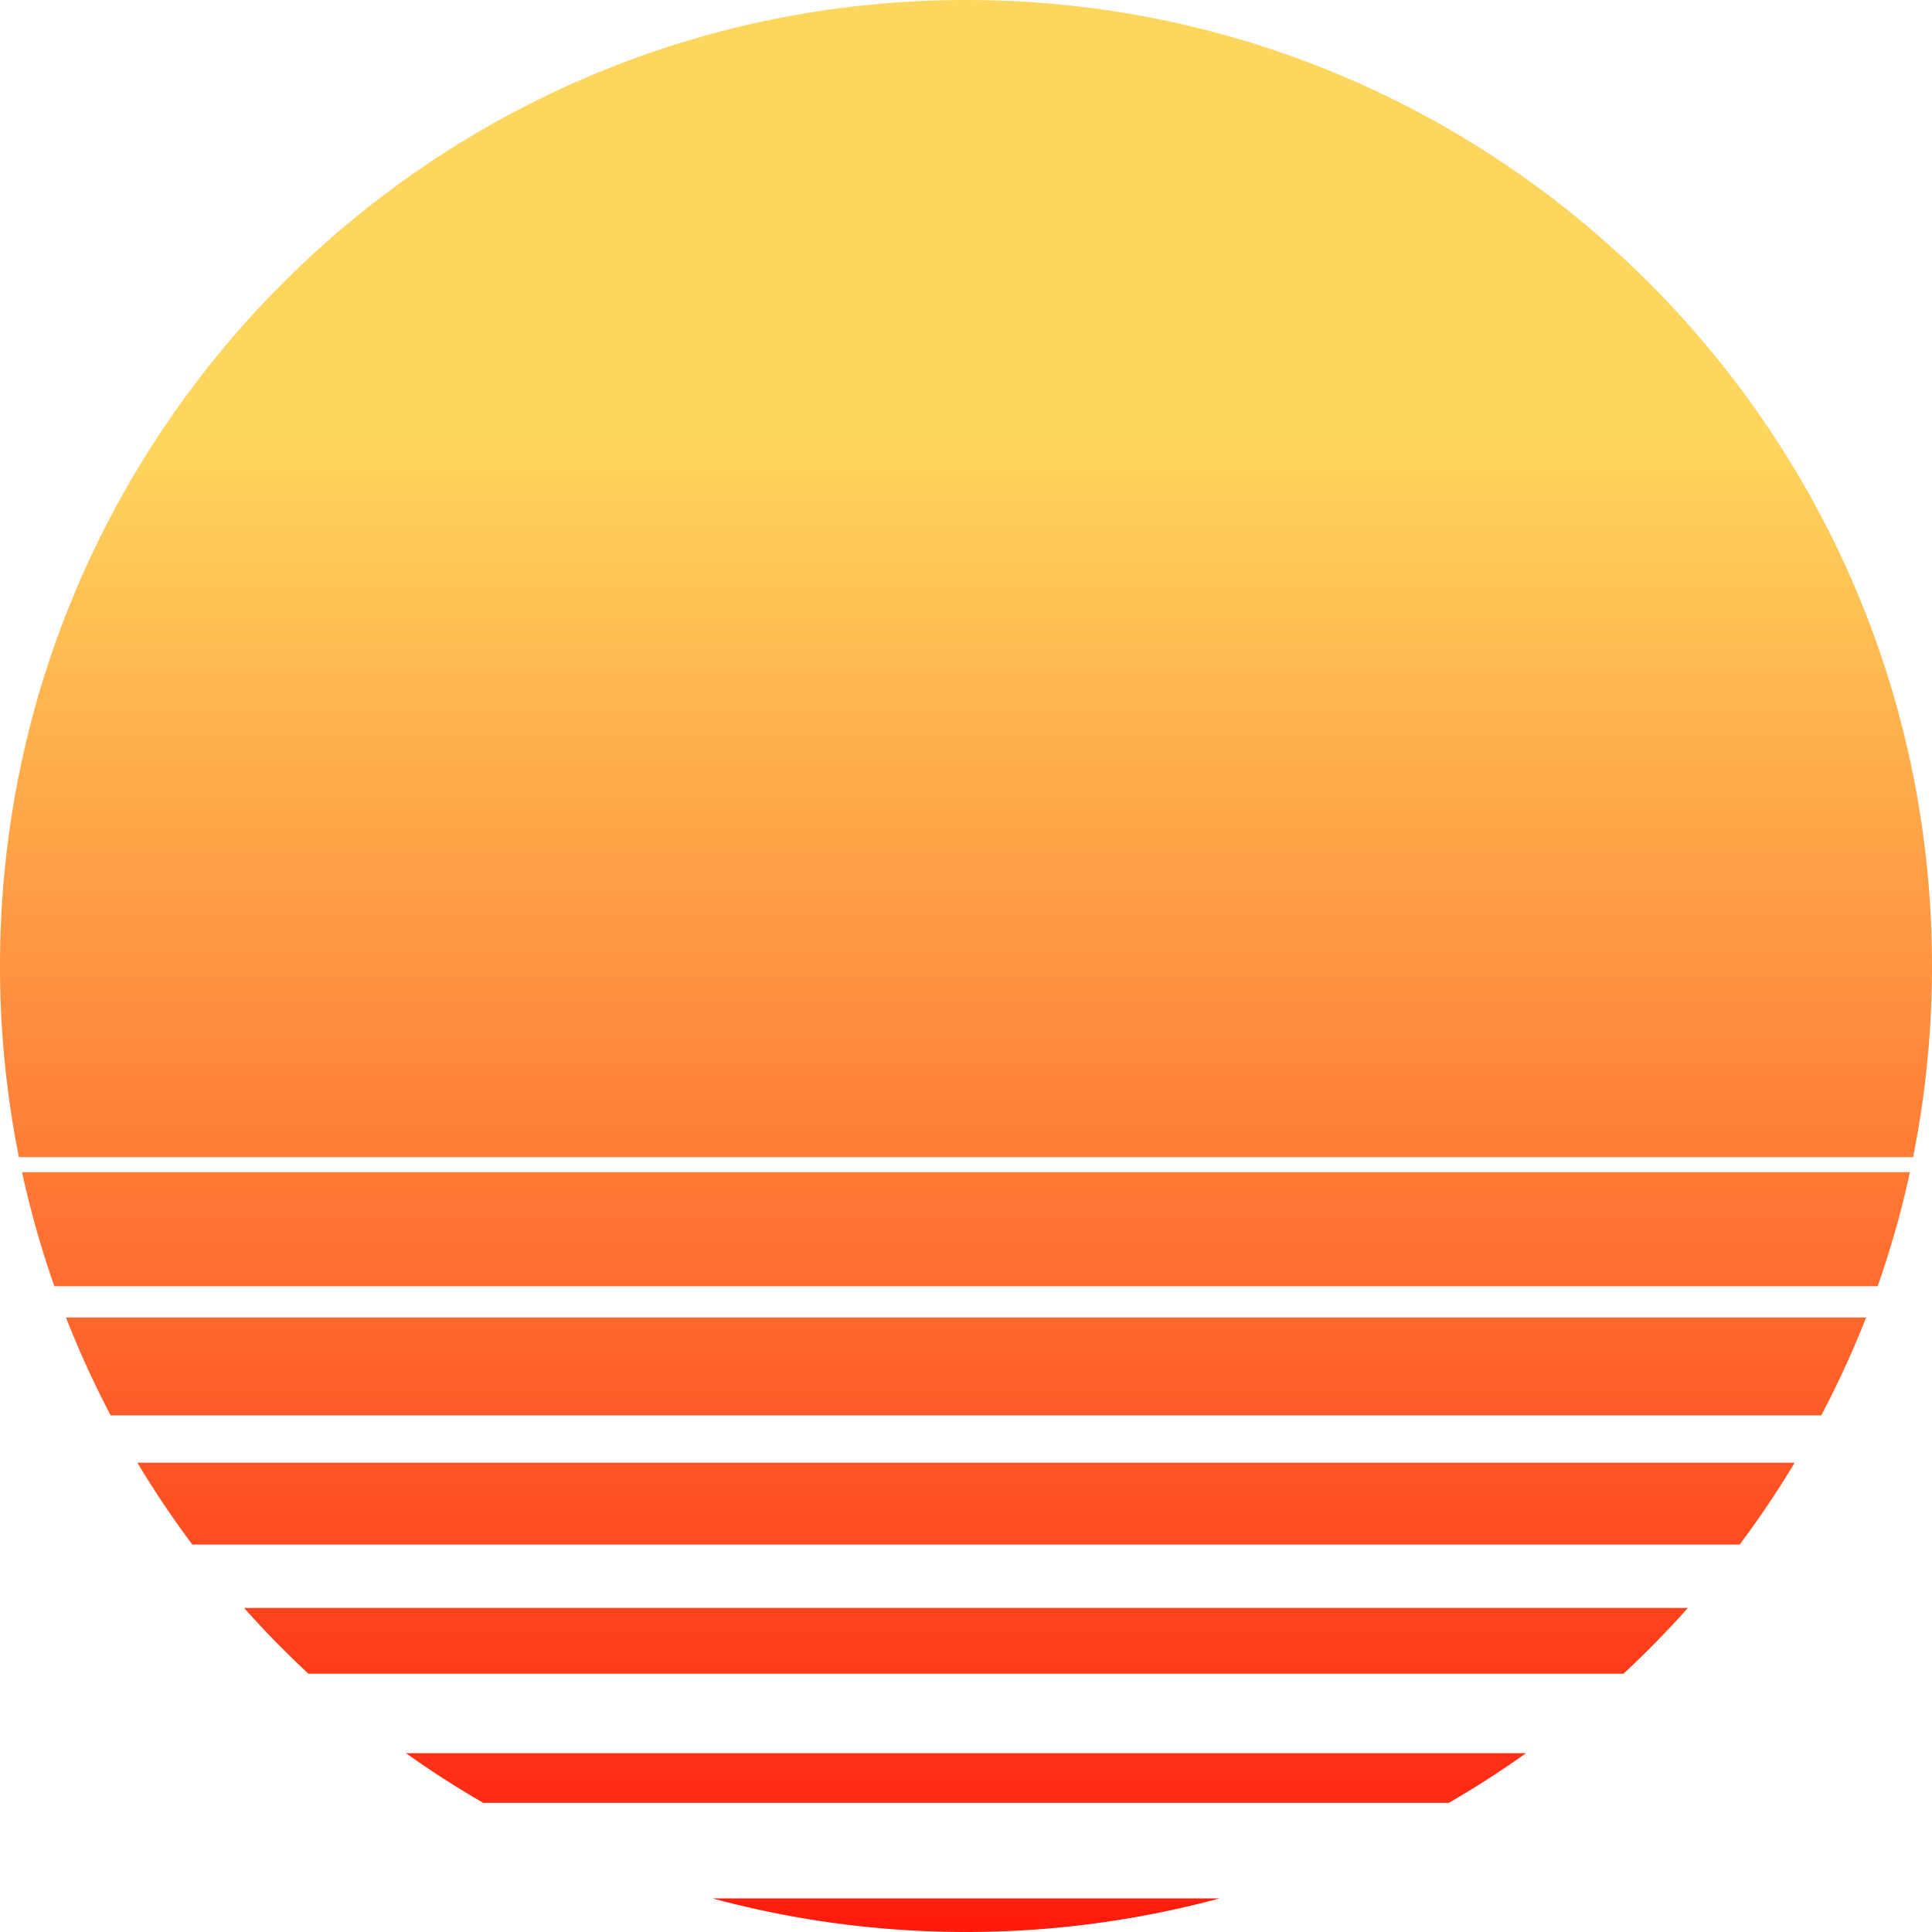 <svg id="Capa_1" data-name="Capa 1" xmlns="http://www.w3.org/2000/svg" xmlns:xlink="http://www.w3.org/1999/xlink" viewBox="0 0 817.07 817.07"><defs><style>.cls-1{fill:url(#Degradado_sin_nombre_27);}.cls-2{fill:url(#Degradado_sin_nombre_27-2);}.cls-3{fill:url(#Degradado_sin_nombre_27-3);}.cls-4{fill:url(#Degradado_sin_nombre_27-4);}.cls-5{fill:url(#Degradado_sin_nombre_27-5);}.cls-6{fill:url(#Degradado_sin_nombre_27-6);}.cls-7{fill:url(#Degradado_sin_nombre_27-7);}</style><linearGradient id="Degradado_sin_nombre_27" x1="409.32" y1="906.33" x2="409.32" y2="61.13" gradientUnits="userSpaceOnUse"><stop offset="0" stop-color="#ff0101"/><stop offset="0.85" stop-color="#ffd65d"/></linearGradient><linearGradient id="Degradado_sin_nombre_27-2" x1="409.32" y1="906.33" x2="409.32" y2="61.13" xlink:href="#Degradado_sin_nombre_27"/><linearGradient id="Degradado_sin_nombre_27-3" x1="409.32" y1="906.33" x2="409.32" y2="61.13" xlink:href="#Degradado_sin_nombre_27"/><linearGradient id="Degradado_sin_nombre_27-4" x1="409.32" y1="906.33" x2="409.32" y2="61.13" xlink:href="#Degradado_sin_nombre_27"/><linearGradient id="Degradado_sin_nombre_27-5" x1="409.32" y1="906.33" x2="409.32" y2="61.13" xlink:href="#Degradado_sin_nombre_27"/><linearGradient id="Degradado_sin_nombre_27-6" x1="409.32" y1="906.33" x2="409.32" y2="61.13" xlink:href="#Degradado_sin_nombre_27"/><linearGradient id="Degradado_sin_nombre_27-7" x1="409.32" y1="906.33" x2="409.32" y2="61.13" xlink:href="#Degradado_sin_nombre_27"/></defs><path class="cls-1" d="M302.14,805.48a411.59,411.59,0,0,0,214.36,0Z" transform="translate(-0.78 -2.61)"/><path class="cls-2" d="M646.17,744.05H172.46q15.79,11.26,32.66,21H613.51Q630.37,755.32,646.17,744.05Z" transform="translate(-0.78 -2.61)"/><path class="cls-3" d="M714.61,682.63H104q12.94,14.55,27.22,27.82H687.38Q701.65,697.19,714.61,682.63Z" transform="translate(-0.78 -2.61)"/><path class="cls-4" d="M759.78,621.2H58.86a408,408,0,0,0,23.27,34.63H736.5A408.13,408.13,0,0,0,759.78,621.2Z" transform="translate(-0.78 -2.61)"/><path class="cls-5" d="M790,559.78H28.67a408,408,0,0,0,18.92,41.43H771A408.09,408.09,0,0,0,790,559.78Z" transform="translate(-0.78 -2.61)"/><path class="cls-6" d="M808.52,498.35H10.11a405,405,0,0,0,13.66,48.24H794.86A403.14,403.14,0,0,0,808.52,498.35Z" transform="translate(-0.78 -2.61)"/><path class="cls-7" d="M817.85,411.15C817.85,185.52,635,2.61,409.32,2.61S.78,185.52.78,411.15a410.79,410.79,0,0,0,8,80.83H809.85A410,410,0,0,0,817.85,411.15Z" transform="translate(-0.78 -2.61)"/></svg>